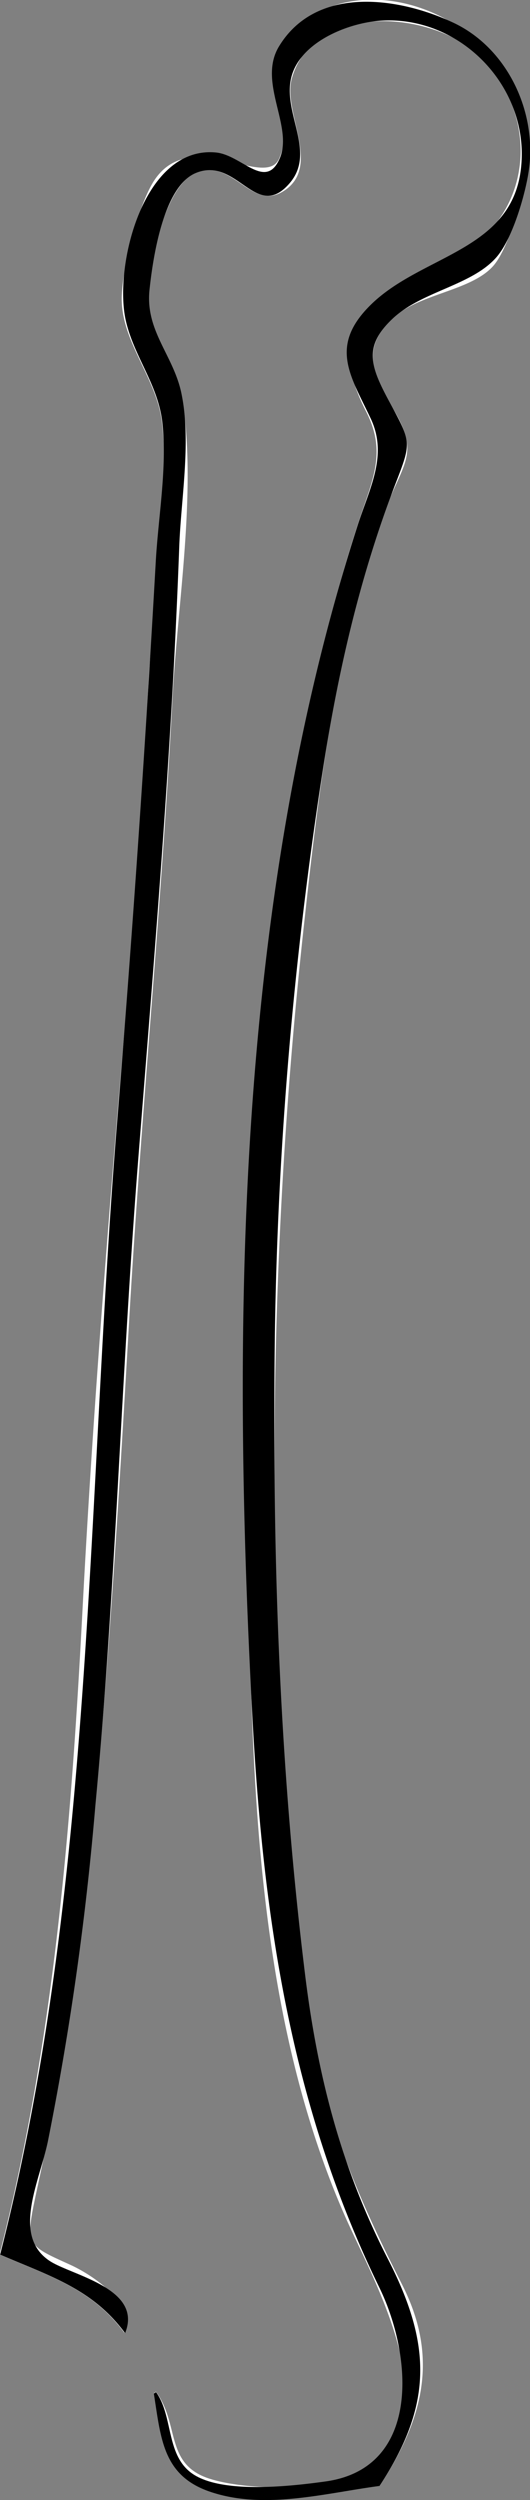 <svg id="Layer_1" data-name="Layer 1" xmlns="http://www.w3.org/2000/svg" viewBox="0 0 79.9 376.21"><rect x="0" y="0" width="79.9" height="376.21" fill="#808080" stroke="none"/><title>thigh-bone-right</title><path d="M323.57,582.35c6.44-9.81,9.1-19.06,3.44-30.24-6-11.78-11.11-23.22-13.27-36.37-4.54-27.72-5.88-55.84-6-83.88a747.43,747.43,0,0,1,4.62-86c1.48-13.53,3.1-27,6.12-40.33a145.32,145.32,0,0,1,6.2-21.16c2.52-6.4,4.8-7.91,1.24-14.08-3.3-5.72-5.39-9.49-.24-14.24,3.88-3.57,11.54-4,14.93-7.65,2.06-2.2,3.69-8,4.55-10.87,2.45-8.18.59-12.92-3.76-19.37-4.63-6.87-14.19-11.39-23-9.52a16.07,16.07,0,0,0-8.38,4.81c-5.72,6.26,1.19,12.38-1.56,18.65-2.1,4.8-13.46-5.08-18.91,3.41-2.38,3.71-5,13.85-4.83,18.19.23,6.31,5.34,11.74,6.06,18.11,1.4,12.36-1.3,26.22-2,38.67-.78,14.68-1.63,29.33-2.89,44-2.76,31.91-5.4,63.84-7.08,95.83-1.72,32.86-4.31,65.23-12.52,97.21,7.61,3.27,14,5.19,18.84,11.81,1.77-4.38-4.87-8.76-8.15-10.25-6.75-3.07-6.87-2.85-5.06-11.29A448.71,448.71,0,0,0,279.5,492c3-28.22,4.68-56.64,6.33-85,1.81-31.18,4.89-62.27,6.52-93.47.74-14.26,3.65-30.86,1.55-45-.82-5.53-5.34-9.54-5.29-15.25,0-4.65,2.56-17.05,7.21-19,5.6-2.36,8.33,5.75,13.19,2.8,6-3.64-.09-11.9,1.34-17,3.16-11.21,19.86-10.22,27.18-4.32,8.91,7.19,10.05,20.82,1.35,28.5-10,8.83-25.92,9.15-17.34,25.9,3.23,6.32.88,10.44-1.26,17.09a221.78,221.78,0,0,0-6.23,23.38c-2.81,13.71-5.45,27.75-7.26,41.63-4,30.37-3.3,61.53-2.92,92.09.41,32.34,1.3,67.52,14.57,97.56,4.23,9.57,17,31.6,1.91,38.68-5.37,2.52-16.83,2.47-22.42.66-6.75-2.19-4.44-8.09-8.05-13.08l-.33.21c1.07,6.76,1.35,12.32,8.4,14.75C306.12,586,315.31,583.45,323.57,582.35Z" transform="translate(-266.36 -208.26)" fill="#fff"/><path d="M323.57,582.35c-8.26,1.1-17.45,3.66-25.62.84-7.05-2.43-7.33-8-8.4-14.75l.33-.21c2.61,3.61,1.47,9.41,5.41,12.22,4.45,3.17,15.1,1.92,20.15,1.22,14.38-2,13.17-18.81,8.11-29.18-13.28-27.19-17.49-55.49-19.12-85.55-3.2-59.16-2.5-122.76,15.85-179.63,1.79-5.57,4.56-10.5,2-16-3.07-6.52-6.36-10.94-.05-17.16,8.06-7.95,22.66-8.11,22.79-22.55.1-11.38-9.93-21-21.3-20.23-4.61.32-11.14,2.85-13.09,7.46-2.42,5.7,3.7,12-.61,17-5.07,5.91-7.93-4.16-14.18-1.52-4.9,2.07-6.45,12.94-6.94,17.55-.66,6.18,3.56,9.8,4.79,15.5,1.52,7.1,0,15.69-.3,22.92-1.13,31.11-3.79,62-6.24,93.05-2.53,32.2-3.38,64.53-6.42,96.7a449.58,449.58,0,0,1-7.16,50.5c-1.29,6.12-5.45,14.11.24,17.93,3.26,2.19,14.15,4.11,11.41,10.89-4.88-6.63-11.25-8.55-18.84-11.81,14.2-55.3,13-113.57,17.62-170.18q3.45-42.25,5.84-84.52c.37-6.76,1.75-14.26,1-21-.64-5.7-4.29-9.94-5.51-15.33-1.85-8.16,2.64-26.39,13.61-25.3,3.87.39,7.46,5.77,9.58.92s-3.36-11.48-.11-16.87c5.59-9.23,18-7.47,26.28-3.59s12.78,13.7,11.34,22.58c-.58,3.62-2.48,10.12-4.92,12.82-3.73,4.14-11,5-15.41,9-4.64,4.28-3.54,7.27-.62,12.69,3.27,6.07,3.34,6,.94,12.19-5.41,14-8.72,28.45-11,43.23a611.18,611.18,0,0,0-7.22,84.57c-.42,32.41.58,64.44,4.55,96.63,1.87,15.23,5.45,29.14,12.5,42.84C331.5,561.19,331.57,570.16,323.57,582.35Z" transform="translate(-266.36 -208.26)"/></svg>